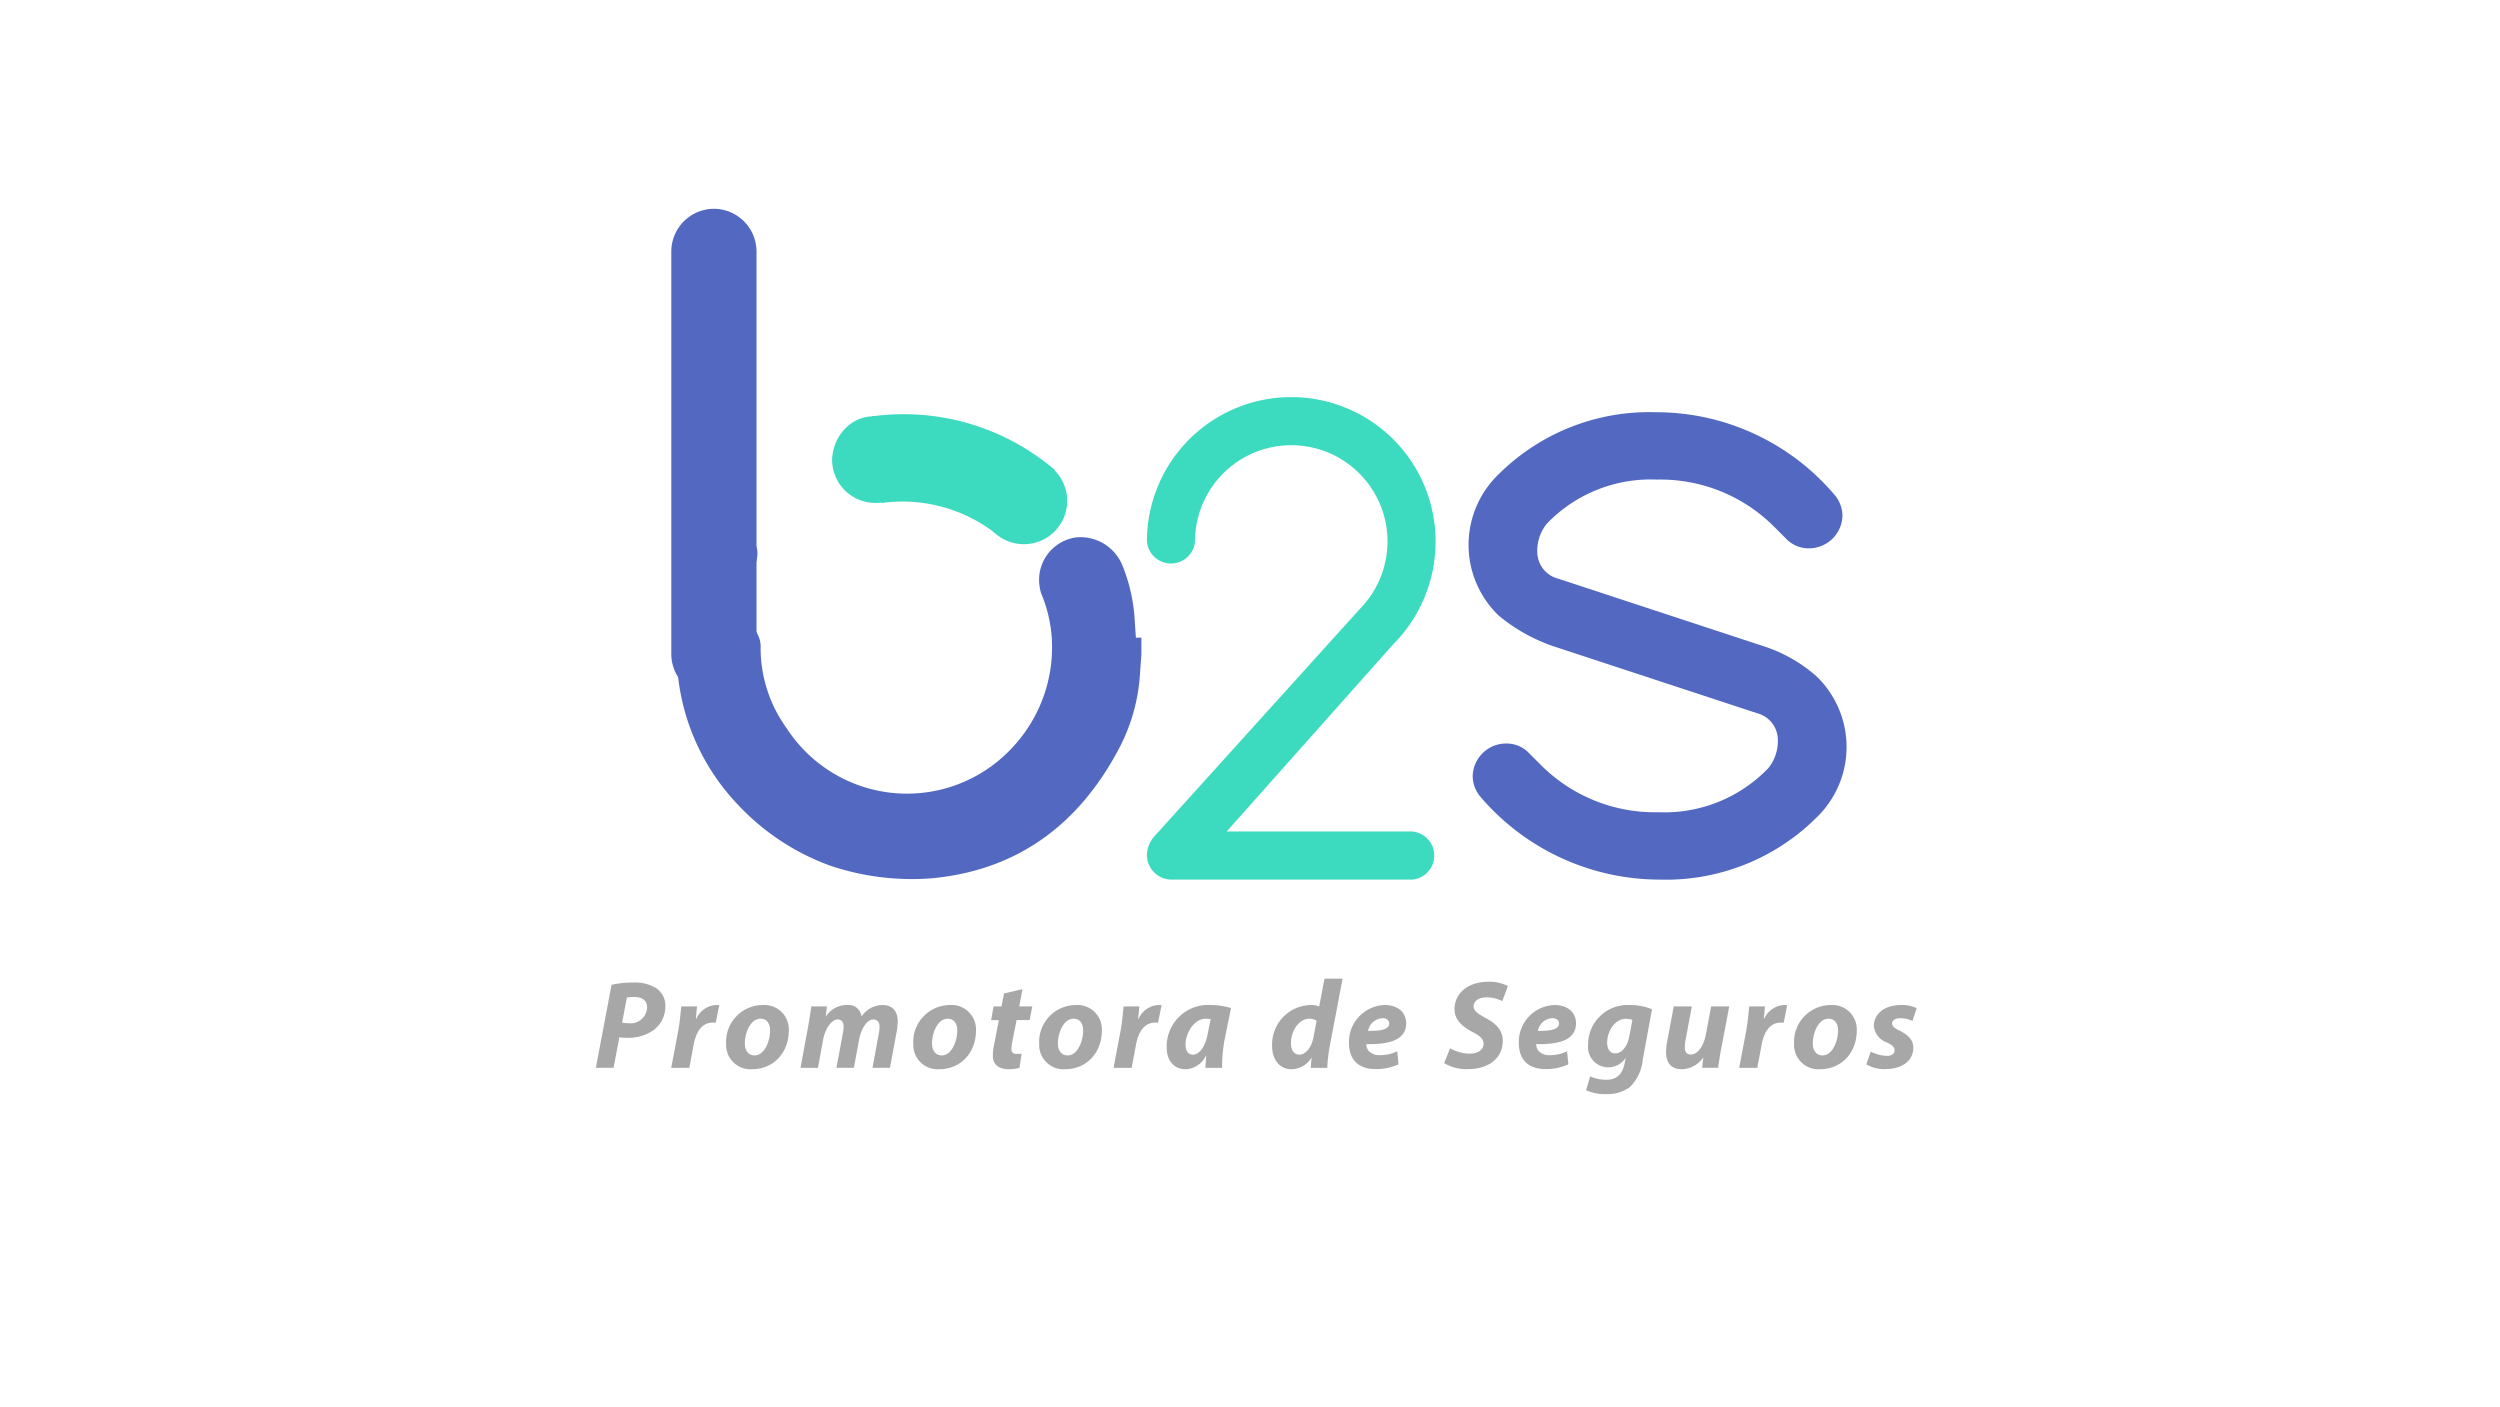 <svg xmlns="http://www.w3.org/2000/svg" width="398" height="224"><defs><clipPath id="a"><path transform="translate(1244 5165)" fill="#fff" d="M0 0h398v224H0z"/></clipPath></defs><g transform="translate(-1244 -5165)" clip-path="url(#a)"><g data-name="Grupo 25"><path data-name="Trazado 3917" d="M1338.86 5334.999h2.82l.92-4.86a8.85 8.85 0 001.18.08 7.009 7.009 0 004.3-1.24 4.679 4.679 0 001.84-3.8 3.3 3.3 0 00-1.46-2.86 6.338 6.338 0 00-3.58-.9 15.758 15.758 0 00-3.52.36zm4.94-11.18a5.11 5.11 0 011.16-.1c1.12 0 2.06.42 2.06 1.72a2.616 2.616 0 01-2.88 2.46 5.288 5.288 0 01-1.1-.1zm9.94 11.18l.68-3.64c.36-1.92 1.22-3.56 3.06-3.56a3.39 3.39 0 01.46.02l.56-2.8a4.874 4.874 0 00-.54-.02 3.655 3.655 0 00-3.12 2.22h-.06c.06-.68.12-1.34.18-2h-2.5c-.1.84-.22 2.48-.5 3.96l-1.1 5.82zm11.7-10a5.866 5.866 0 00-5.84 6.18 3.869 3.869 0 004.14 4.04c3.4 0 5.84-2.62 5.84-6.2a3.884 3.884 0 00-4.14-4.02zm-.38 2.18c1.16 0 1.54.96 1.54 1.86 0 1.68-.88 3.98-2.46 3.98-1 0-1.56-.76-1.56-1.9-.02-1.52.82-3.94 2.48-3.94zm9.16 7.82l.8-4.4c.36-1.92 1.38-3.3 2.36-3.3.7 0 .92.54.92 1.2a5.9 5.9 0 01-.14 1.12l-1 5.38h2.78l.82-4.44c.38-1.96 1.32-3.26 2.28-3.26.68 0 .98.48.98 1.16a6.319 6.319 0 01-.14 1.2l-.98 5.34h2.78l1.06-5.7a10.468 10.468 0 00.18-1.68c0-1.66-.88-2.62-2.4-2.62a4.031 4.031 0 00-3.36 1.84 2.1 2.1 0 00-2.32-1.84 3.954 3.954 0 00-3.34 1.8h-.04l.18-1.58h-2.48c-.12.86-.28 1.94-.5 3.18l-1.22 6.6zm21.02-10a5.866 5.866 0 00-5.84 6.18 3.869 3.869 0 004.14 4.04c3.4 0 5.84-2.62 5.84-6.2a3.884 3.884 0 00-4.14-4.02zm-.38 2.18c1.16 0 1.54.96 1.54 1.86 0 1.68-.88 3.98-2.46 3.98-1 0-1.56-.76-1.56-1.9-.02-1.52.82-3.94 2.48-3.94zm8.98-4.02l-.4 2.06h-1.26l-.4 2.18h1.24l-.76 3.9a9.474 9.474 0 00-.2 1.82c0 1.22.82 2.1 2.54 2.1a5.658 5.658 0 001.7-.22l.34-2.26a5.361 5.361 0 01-.8.04.721.721 0 01-.82-.82 7.272 7.272 0 01.16-1.24l.66-3.32h2.08l.42-2.18h-2.08l.52-2.74zm11.44 1.84a5.866 5.866 0 00-5.84 6.18 3.869 3.869 0 004.14 4.04c3.4 0 5.84-2.62 5.84-6.2a3.884 3.884 0 00-4.14-4.02zm-.38 2.18c1.16 0 1.54.96 1.54 1.86 0 1.68-.88 3.98-2.46 3.98-1 0-1.56-.76-1.56-1.9-.02-1.52.82-3.94 2.48-3.94zm9.26 7.82l.68-3.64c.36-1.92 1.22-3.56 3.06-3.56a3.39 3.39 0 01.46.02l.56-2.8a4.874 4.874 0 00-.54-.02 3.655 3.655 0 00-3.12 2.22h-.06c.06-.68.12-1.34.18-2h-2.5c-.1.84-.22 2.48-.5 3.96l-1.1 5.82zm14.4 0a23.646 23.646 0 01.38-4.4l1.04-5.12a11.651 11.651 0 00-3.24-.48 6.6 6.6 0 00-7 6.82c0 2.04 1.2 3.4 2.96 3.4a3.69 3.69 0 003.28-2.16h.06c-.06.7-.12 1.36-.14 1.94zm-2.28-5.48c-.44 2.4-1.5 3.38-2.36 3.38-.8 0-1.18-.66-1.18-1.62 0-1.82 1.36-4.1 3.22-4.1a4.46 4.46 0 01.78.08zm18.58-8.72l-.84 4.42a4 4 0 00-1.34-.22 6.28 6.28 0 00-6.16 6.52c0 2.38 1.38 3.7 3.04 3.7a3.755 3.755 0 003.2-1.8h.04l-.14 1.58h2.64a26.2 26.2 0 01.46-3.8l1.98-10.4zm-1.76 9.36c-.38 1.86-1.4 2.74-2.22 2.74-.84 0-1.36-.66-1.36-1.84 0-1.88 1.22-3.88 2.94-3.88a1.929 1.929 0 011.14.34zm13.34 2.2a6.149 6.149 0 01-2.74.62 2.259 2.259 0 01-1.88-.76 1.929 1.929 0 01-.3-1c3.92.1 6.34-.8 6.34-3.3 0-1.82-1.42-2.92-3.4-2.92a5.875 5.875 0 00-5.7 6.08c0 2.54 1.44 4.12 4.24 4.12a8.391 8.391 0 003.64-.76zm-1.28-4.42c0 .88-1.12 1.2-3.36 1.18a2.428 2.428 0 012.3-2.02c.66 0 1.06.34 1.06.84zm8.74 6.3a6.759 6.759 0 003.86.96c3 0 5.48-1.54 5.48-4.54 0-1.6-1.04-2.7-2.68-3.56-1.14-.64-1.96-1.12-1.96-1.9 0-.74.7-1.42 2.04-1.42a5.366 5.366 0 012.52.6l.9-2.4a6.375 6.375 0 00-3.18-.68c-2.94 0-5.32 1.66-5.32 4.38 0 1.76 1.36 2.8 2.8 3.58 1.24.64 1.82 1.14 1.82 1.9 0 1.06-1.02 1.58-2.14 1.58a6.336 6.336 0 01-3.18-.86zm19.58-1.88a6.149 6.149 0 01-2.74.62 2.259 2.259 0 01-1.88-.76 1.929 1.929 0 01-.3-1c3.92.1 6.34-.8 6.34-3.3 0-1.82-1.42-2.92-3.4-2.92a5.875 5.875 0 00-5.7 6.08c0 2.54 1.44 4.12 4.24 4.12a8.391 8.391 0 003.64-.76zm-1.28-4.42c0 .88-1.12 1.2-3.36 1.18a2.428 2.428 0 012.3-2.02c.66 0 1.06.34 1.06.84zm4.3 10.62a7.041 7.041 0 003.18.62 6.077 6.077 0 003.78-1.1 7.007 7.007 0 002.06-4.34l1.48-8.06a9.131 9.131 0 00-3.62-.68 6.3 6.3 0 00-6.56 6.44 3.219 3.219 0 003.14 3.48 3.33 3.33 0 002.8-1.44h.04l-.16.82c-.4 1.96-1.48 2.6-2.92 2.6a6.2 6.2 0 01-2.56-.54zm6.88-8.56c-.3 1.66-1.26 2.7-2.2 2.7-.88 0-1.32-.72-1.32-1.7 0-1.86 1.24-3.8 2.98-3.8a2.861 2.861 0 011.04.18zm13.04-4.78l-.86 4.52c-.38 1.96-1.38 3.14-2.36 3.14-.74 0-.98-.5-.98-1.14a7.8 7.8 0 01.14-1.28l.98-5.24h-2.88l-1.02 5.46a8.827 8.827 0 00-.2 1.8c0 1.86.94 2.74 2.5 2.74a4.251 4.251 0 003.38-1.82h.04l-.18 1.6h2.54c.14-.88.28-1.94.52-3.18l1.26-6.6zm7.34 9.78l.68-3.64c.36-1.92 1.22-3.56 3.06-3.56a3.39 3.39 0 01.46.02l.56-2.8a4.874 4.874 0 00-.54-.02 3.655 3.655 0 00-3.12 2.22h-.06c.06-.68.12-1.34.18-2h-2.5c-.1.84-.22 2.48-.5 3.96l-1.1 5.82zm11.7-10a5.866 5.866 0 00-5.84 6.18 3.869 3.869 0 004.14 4.04c3.4 0 5.84-2.62 5.84-6.2a3.884 3.884 0 00-4.14-4.02zm-.38 2.18c1.16 0 1.54.96 1.54 1.86 0 1.68-.88 3.98-2.46 3.98-1 0-1.56-.76-1.56-1.9-.02-1.52.82-3.94 2.48-3.94zm6.04 7.26a5.448 5.448 0 003 .76c2.58 0 4.48-1.2 4.48-3.44 0-1.36-1.12-2.14-2.18-2.68-.8-.38-1.2-.72-1.2-1.12 0-.52.52-.86 1.28-.86a4.575 4.575 0 011.96.44l.68-2.04a5.375 5.375 0 00-2.52-.5c-2.52 0-4.3 1.34-4.3 3.36a3.077 3.077 0 002.08 2.6c.9.44 1.22.78 1.22 1.26s-.42.88-1.24.88a6.378 6.378 0 01-2.56-.68z" fill="#878787" opacity=".73"/></g><g data-name="Grupo 26"><path data-name="Trazado 3799" d="M1468.823 5297.374a3.844 3.844 0 010 7.659h-38.293a3.923 3.923 0 01-3.939-3.939 4.609 4.609 0 011.094-2.845l32.826-36.327a15.32 15.32 0 10-26.261-10.723 3.844 3.844 0 01-7.659 0 22.975 22.975 0 0122.978-22.978 22.975 22.975 0 0122.978 22.978 23.188 23.188 0 01-6.784 16.413l-26.48 29.762z" fill="#3cdabf"/><path data-name="Trazado 3800" d="M1491.145 5267.83a27.616 27.616 0 01-8.535-4.814 15.6 15.6 0 010-22.54 33.982 33.982 0 0124.948-9.848 37.226 37.226 0 0128.666 13.349 5.229 5.229 0 011.094 3.064 5.325 5.325 0 01-5.252 5.252 4.97 4.97 0 01-3.5-1.313l-1.97-1.97a25.6 25.6 0 00-18.82-7.659 22.941 22.941 0 00-17.507 7 6.869 6.869 0 00-1.532 4.6 4.4 4.4 0 003.283 4.158l32.604 10.721a23.8 23.8 0 018.535 4.814 15.6 15.6 0 010 22.54 33.982 33.982 0 01-24.948 9.848 37.56 37.56 0 01-28.665-13.35 5.229 5.229 0 01-1.094-3.064 5.325 5.325 0 015.252-5.252 4.97 4.97 0 013.5 1.313l1.97 1.97a25.6 25.6 0 0018.82 7.659 22.941 22.941 0 0017.507-7 6.869 6.869 0 001.532-4.6 4.4 4.4 0 00-3.283-4.158z" fill="#5268c1"/><path data-name="Trazado 3801" d="M1376.473 5238.068a6.894 6.894 0 107-6.784c-3.72-.219-6.784 2.845-7 6.784" fill="#3cdabf"/><path data-name="Trazado 3802" d="M1400.108 5244.633a6.894 6.894 0 1013.787.219 6.894 6.894 0 10-13.787-.219" fill="#3cdabf"/><path data-name="Trazado 3803" d="M1411.925 5239.818a37.045 37.045 0 00-29.105-8.534l1.532 13.79a24.254 24.254 0 0118.382 5.033z" fill="#3cdabf"/><path data-name="Trazado 3804" d="M1424.834 5266.517l-.219-3.283a27.151 27.151 0 00-1.97-8.316 7.211 7.211 0 00-7.222-4.377 6.82 6.82 0 00-5.909 7.878 5.567 5.567 0 00.438 1.532 21.92 21.92 0 011.532 8.535 23.308 23.308 0 01-6.127 15.319 22.837 22.837 0 01-36.106-2.845 21.8 21.8 0 01-4.158-13.13c0-2.845-3.939-5.471-2.845-8.1 1.532-3.72 4.158-7.878.438-9.191a7.067 7.067 0 00-8.972 4.158v.219a38.281 38.281 0 00-1.97 14.881 35.194 35.194 0 009.629 23.2 37.74 37.74 0 0014.881 9.848 40.757 40.757 0 0016.194 1.97c13.568-1.313 23.2-8.535 29.543-20.352a29.4 29.4 0 003.5-12.255l.219-3.064v-2.626z" fill="#5268c1"/><path data-name="Trazado 3805" d="M1357.653 5198.239a6.818 6.818 0 016.784 6.784v64.12a6.818 6.818 0 01-6.784 6.784 6.818 6.818 0 01-6.783-6.784v-64.12a6.818 6.818 0 016.783-6.784z" fill="#5268c1"/></g></g></svg>